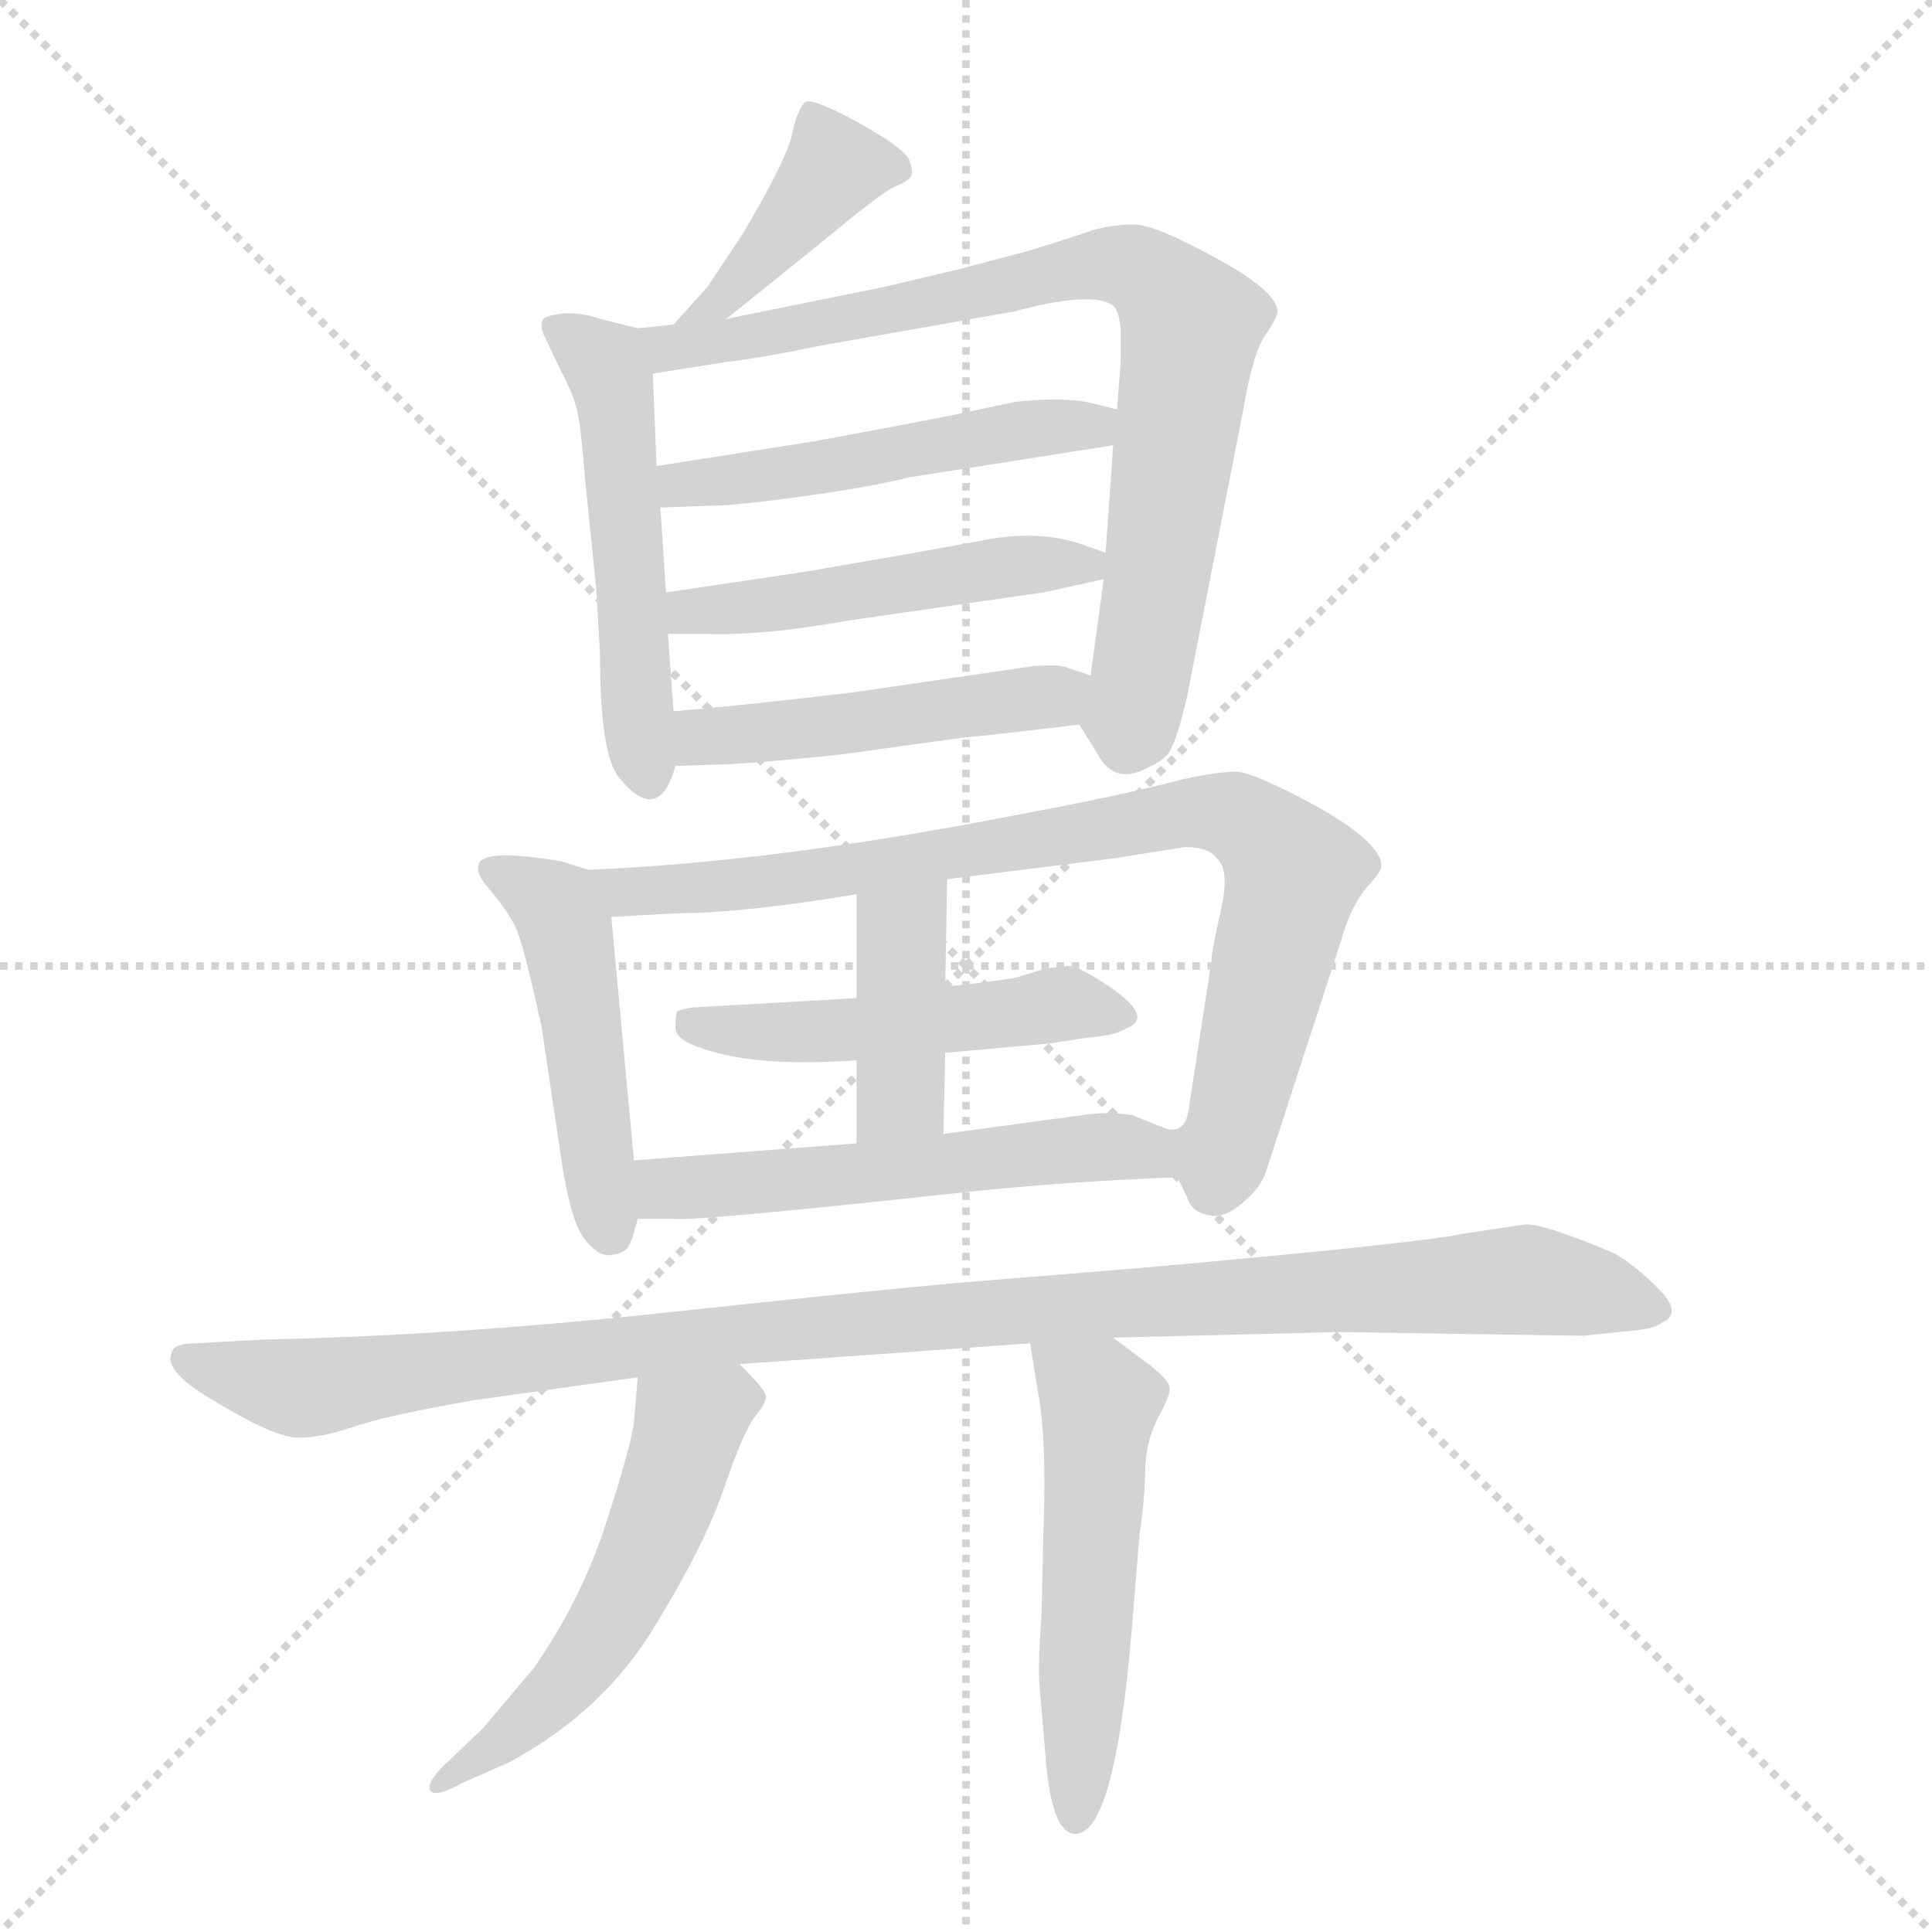 <svg xmlns="http://www.w3.org/2000/svg" version="1.1" viewBox="0 0 1024 1024">
  <g stroke="lightgray" stroke-dasharray="1,1" stroke-width="1" transform="scale(4, 4)">
    <line x1="0" y1="0" x2="256" y2="256" />
    <line x1="256" y1="0" x2="0" y2="256" />
    <line x1="128" y1="0" x2="128" y2="256" />
    <line x1="0" y1="128" x2="256" y2="128" />
  </g>
  <g transform="scale(1.0, -1.0) translate(0.0, -802.00)">
    <style type="text/css">
      
        @keyframes keyframes0 {
          from {
            stroke: blue;
            stroke-dashoffset: 402;
            stroke-width: 128;
          }
          57% {
            animation-timing-function: step-end;
            stroke: blue;
            stroke-dashoffset: 0;
            stroke-width: 128;
          }
          to {
            stroke: black;
            stroke-width: 1024;
          }
        }
        #make-me-a-hanzi-animation-0 {
          animation: keyframes0 0.577s both;
          animation-delay: 0s;
          animation-timing-function: linear;
        }
      
        @keyframes keyframes1 {
          from {
            stroke: blue;
            stroke-dashoffset: 506;
            stroke-width: 128;
          }
          62% {
            animation-timing-function: step-end;
            stroke: blue;
            stroke-dashoffset: 0;
            stroke-width: 128;
          }
          to {
            stroke: black;
            stroke-width: 1024;
          }
        }
        #make-me-a-hanzi-animation-1 {
          animation: keyframes1 0.662s both;
          animation-delay: 0.577s;
          animation-timing-function: linear;
        }
      
        @keyframes keyframes2 {
          from {
            stroke: blue;
            stroke-dashoffset: 786;
            stroke-width: 128;
          }
          72% {
            animation-timing-function: step-end;
            stroke: blue;
            stroke-dashoffset: 0;
            stroke-width: 128;
          }
          to {
            stroke: black;
            stroke-width: 1024;
          }
        }
        #make-me-a-hanzi-animation-2 {
          animation: keyframes2 0.89s both;
          animation-delay: 1.239s;
          animation-timing-function: linear;
        }
      
        @keyframes keyframes3 {
          from {
            stroke: blue;
            stroke-dashoffset: 490;
            stroke-width: 128;
          }
          61% {
            animation-timing-function: step-end;
            stroke: blue;
            stroke-dashoffset: 0;
            stroke-width: 128;
          }
          to {
            stroke: black;
            stroke-width: 1024;
          }
        }
        #make-me-a-hanzi-animation-3 {
          animation: keyframes3 0.649s both;
          animation-delay: 2.129s;
          animation-timing-function: linear;
        }
      
        @keyframes keyframes4 {
          from {
            stroke: blue;
            stroke-dashoffset: 478;
            stroke-width: 128;
          }
          61% {
            animation-timing-function: step-end;
            stroke: blue;
            stroke-dashoffset: 0;
            stroke-width: 128;
          }
          to {
            stroke: black;
            stroke-width: 1024;
          }
        }
        #make-me-a-hanzi-animation-4 {
          animation: keyframes4 0.639s both;
          animation-delay: 2.777s;
          animation-timing-function: linear;
        }
      
        @keyframes keyframes5 {
          from {
            stroke: blue;
            stroke-dashoffset: 468;
            stroke-width: 128;
          }
          60% {
            animation-timing-function: step-end;
            stroke: blue;
            stroke-dashoffset: 0;
            stroke-width: 128;
          }
          to {
            stroke: black;
            stroke-width: 1024;
          }
        }
        #make-me-a-hanzi-animation-5 {
          animation: keyframes5 0.631s both;
          animation-delay: 3.416s;
          animation-timing-function: linear;
        }
      
        @keyframes keyframes6 {
          from {
            stroke: blue;
            stroke-dashoffset: 469;
            stroke-width: 128;
          }
          60% {
            animation-timing-function: step-end;
            stroke: blue;
            stroke-dashoffset: 0;
            stroke-width: 128;
          }
          to {
            stroke: black;
            stroke-width: 1024;
          }
        }
        #make-me-a-hanzi-animation-6 {
          animation: keyframes6 0.632s both;
          animation-delay: 4.047s;
          animation-timing-function: linear;
        }
      
        @keyframes keyframes7 {
          from {
            stroke: blue;
            stroke-dashoffset: 823;
            stroke-width: 128;
          }
          73% {
            animation-timing-function: step-end;
            stroke: blue;
            stroke-dashoffset: 0;
            stroke-width: 128;
          }
          to {
            stroke: black;
            stroke-width: 1024;
          }
        }
        #make-me-a-hanzi-animation-7 {
          animation: keyframes7 0.92s both;
          animation-delay: 4.679s;
          animation-timing-function: linear;
        }
      
        @keyframes keyframes8 {
          from {
            stroke: blue;
            stroke-dashoffset: 480;
            stroke-width: 128;
          }
          61% {
            animation-timing-function: step-end;
            stroke: blue;
            stroke-dashoffset: 0;
            stroke-width: 128;
          }
          to {
            stroke: black;
            stroke-width: 1024;
          }
        }
        #make-me-a-hanzi-animation-8 {
          animation: keyframes8 0.641s both;
          animation-delay: 5.599s;
          animation-timing-function: linear;
        }
      
        @keyframes keyframes9 {
          from {
            stroke: blue;
            stroke-dashoffset: 396;
            stroke-width: 128;
          }
          56% {
            animation-timing-function: step-end;
            stroke: blue;
            stroke-dashoffset: 0;
            stroke-width: 128;
          }
          to {
            stroke: black;
            stroke-width: 1024;
          }
        }
        #make-me-a-hanzi-animation-9 {
          animation: keyframes9 0.572s both;
          animation-delay: 6.239s;
          animation-timing-function: linear;
        }
      
        @keyframes keyframes10 {
          from {
            stroke: blue;
            stroke-dashoffset: 535;
            stroke-width: 128;
          }
          64% {
            animation-timing-function: step-end;
            stroke: blue;
            stroke-dashoffset: 0;
            stroke-width: 128;
          }
          to {
            stroke: black;
            stroke-width: 1024;
          }
        }
        #make-me-a-hanzi-animation-10 {
          animation: keyframes10 0.685s both;
          animation-delay: 6.812s;
          animation-timing-function: linear;
        }
      
        @keyframes keyframes11 {
          from {
            stroke: blue;
            stroke-dashoffset: 1040;
            stroke-width: 128;
          }
          77% {
            animation-timing-function: step-end;
            stroke: blue;
            stroke-dashoffset: 0;
            stroke-width: 128;
          }
          to {
            stroke: black;
            stroke-width: 1024;
          }
        }
        #make-me-a-hanzi-animation-11 {
          animation: keyframes11 1.096s both;
          animation-delay: 7.497s;
          animation-timing-function: linear;
        }
      
        @keyframes keyframes12 {
          from {
            stroke: blue;
            stroke-dashoffset: 530;
            stroke-width: 128;
          }
          63% {
            animation-timing-function: step-end;
            stroke: blue;
            stroke-dashoffset: 0;
            stroke-width: 128;
          }
          to {
            stroke: black;
            stroke-width: 1024;
          }
        }
        #make-me-a-hanzi-animation-12 {
          animation: keyframes12 0.681s both;
          animation-delay: 8.593s;
          animation-timing-function: linear;
        }
      
        @keyframes keyframes13 {
          from {
            stroke: blue;
            stroke-dashoffset: 515;
            stroke-width: 128;
          }
          63% {
            animation-timing-function: step-end;
            stroke: blue;
            stroke-dashoffset: 0;
            stroke-width: 128;
          }
          to {
            stroke: black;
            stroke-width: 1024;
          }
        }
        #make-me-a-hanzi-animation-13 {
          animation: keyframes13 0.669s both;
          animation-delay: 9.275s;
          animation-timing-function: linear;
        }
      
    </style>
    
      <path d="M 385 633 L 436 674 Q 466 699 474 703 Q 482 706 483 709 Q 484 711 482 717 Q 480 723 455 737 Q 431 750 427 748 Q 423 745 420 732 Q 418 719 393 677 L 375 650 L 357 630 C 337 608 362 614 385 633 Z" fill="lightgray" />
    
      <path d="M 357 425 L 354 466 L 353 488 L 350 533 L 348 555 L 346 604 C 345 626 345 626 338 628 L 318 633 Q 310 636 300 636 Q 290 635 288 633 Q 286 630 288 625 L 297 606 Q 304 593 306 584 Q 308 575 310 549 L 316 490 L 318 456 Q 318 402 328 390 Q 349 364 358 396 L 357 425 Z" fill="lightgray" />
    
      <path d="M 585 495 L 578 444 C 574 415 570 421 572 418 L 582 402 Q 591 385 610 396 Q 619 400 621 406 Q 624 411 629 432 L 659 585 Q 664 615 671 625 Q 678 635 677 638 Q 675 649 643 666 Q 612 683 601 683 Q 590 683 579 680 Q 568 676 545 669 L 507 659 Q 490 655 469 650 L 385 633 L 357 630 L 338 628 C 308 625 316 599 346 604 L 384 610 Q 402 612 436 619 L 538 637 Q 579 648 590 640 Q 593 637 594 628 L 594 610 L 592 585 L 590 566 L 586 509 L 585 495 Z" fill="lightgray" />
    
      <path d="M 350 533 L 378 534 Q 390 534 426 539 Q 462 544 482 549 L 590 566 C 620 571 621 578 592 585 L 580 588 Q 565 592 538 589 L 505 582 Q 480 577 431 568 L 348 555 C 318 550 320 532 350 533 Z" fill="lightgray" />
    
      <path d="M 354 466 L 374 466 Q 405 465 449 473 L 553 488 L 585 495 C 610 500 610 500 586 509 L 572 514 Q 550 521 523 516 Q 497 511 427 499 L 353 488 C 323 484 324 466 354 466 Z" fill="lightgray" />
    
      <path d="M 578 444 L 566 448 Q 562 450 548 449 L 452 435 Q 393 428 357 425 C 327 422 328 395 358 396 L 387 397 Q 406 398 445 402 L 510 411 Q 532 413 572 418 C 602 422 606 435 578 444 Z" fill="lightgray" />
    
      <path d="M 336 187 L 324 316 C 322 338 322 338 312 341 L 299 345 Q 297 346 279 348 Q 261 350 255 346 Q 250 341 260 330 Q 270 318 274 309 Q 278 299 287 258 L 297 191 Q 302 155 310 145 Q 318 135 325 137 Q 332 138 334 143 Q 336 148 338 156 L 336 187 Z" fill="lightgray" />
    
      <path d="M 642 292 L 630 214 Q 628 199 615 205 C 611 203 611 203 624 178 L 629 168 Q 631 160 640 158 Q 649 156 658 164 Q 668 172 671 181 L 711 304 Q 715 319 723 330 Q 732 340 732 342 Q 734 354 699 374 Q 664 393 655 393 Q 646 393 627 389 Q 598 381 528 368 Q 408 345 312 341 C 282 339 294 314 324 316 L 360 318 Q 393 318 454 328 L 502 336 L 590 347 L 628 353 Q 641 353 645 347 Q 652 341 647 319 Q 642 297 642 292 Z" fill="lightgray" />
    
      <path d="M 501 244 L 557 249 L 576 252 Q 591 253 597 257 Q 613 263 585 281 Q 573 289 567 290 Q 561 290 552 288 L 539 284 Q 529 282 501 279 L 454 273 L 367 268 Q 361 267 359 266 Q 358 265 358 257 Q 358 249 384 243 Q 410 237 454 240 L 501 244 Z" fill="lightgray" />
    
      <path d="M 500 201 L 501 244 L 501 279 L 502 336 C 503 366 454 358 454 328 L 454 273 L 454 240 L 454 196 C 454 166 499 171 500 201 Z" fill="lightgray" />
    
      <path d="M 615 205 L 600 211 Q 586 213 574 211 L 500 201 L 454 196 L 336 187 C 306 185 308 156 338 156 L 358 156 Q 367 155 454 164 L 520 171 Q 570 176 624 178 C 654 179 643 194 615 205 Z" fill="lightgray" />
    
      <path d="M 392 79 L 546 90 L 590 93 L 710 96 L 839 94 L 868 97 Q 877 98 881 101 Q 892 106 879 119 Q 866 132 855 138 Q 817 154 808 153 L 775 148 Q 751 143 605 130 L 507 122 Q 462 118 350 106 Q 238 94 139 92 L 103 90 Q 92 90 91 85 Q 86 75 116 58 Q 146 40 158 40 Q 171 40 188 46 Q 206 52 252 60 L 338 72 L 392 79 Z" fill="lightgray" />
    
      <path d="M 338 72 L 336 48 Q 334 34 321 -6 Q 308 -46 283 -82 L 256 -114 L 235 -134 Q 226 -143 228 -147 Q 231 -151 245 -143 L 270 -132 Q 320 -105 347 -60 Q 374 -16 384 14 Q 394 43 400 51 Q 406 58 406 62 Q 406 65 392 79 C 371 101 340 102 338 72 Z" fill="lightgray" />
    
      <path d="M 546 90 L 550 65 Q 555 39 553 -11 L 552 -55 Q 550 -80 551 -92 L 554 -127 Q 557 -170 570 -170 Q 591 -170 600 -60 L 604 -11 Q 607 9 607 25 Q 608 40 614 51 Q 620 62 620 66 Q 620 70 610 78 L 590 93 C 566 111 541 120 546 90 Z" fill="lightgray" />
    
    
      <clipPath id="make-me-a-hanzi-clip-0">
        <path d="M 385 633 L 436 674 Q 466 699 474 703 Q 482 706 483 709 Q 484 711 482 717 Q 480 723 455 737 Q 431 750 427 748 Q 423 745 420 732 Q 418 719 393 677 L 375 650 L 357 630 C 337 608 362 614 385 633 Z" />
      </clipPath>
      <path clip-path="url(#make-me-a-hanzi-clip-0)" d="M 475 712 L 442 713 L 384 644 L 364 633" fill="none" id="make-me-a-hanzi-animation-0" stroke-dasharray="274 548" stroke-linecap="round" />
    
      <clipPath id="make-me-a-hanzi-clip-1">
        <path d="M 357 425 L 354 466 L 353 488 L 350 533 L 348 555 L 346 604 C 345 626 345 626 338 628 L 318 633 Q 310 636 300 636 Q 290 635 288 633 Q 286 630 288 625 L 297 606 Q 304 593 306 584 Q 308 575 310 549 L 316 490 L 318 456 Q 318 402 328 390 Q 349 364 358 396 L 357 425 Z" />
      </clipPath>
      <path clip-path="url(#make-me-a-hanzi-clip-1)" d="M 295 629 L 320 609 L 325 596 L 343 393" fill="none" id="make-me-a-hanzi-animation-1" stroke-dasharray="378 756" stroke-linecap="round" />
    
      <clipPath id="make-me-a-hanzi-clip-2">
        <path d="M 585 495 L 578 444 C 574 415 570 421 572 418 L 582 402 Q 591 385 610 396 Q 619 400 621 406 Q 624 411 629 432 L 659 585 Q 664 615 671 625 Q 678 635 677 638 Q 675 649 643 666 Q 612 683 601 683 Q 590 683 579 680 Q 568 676 545 669 L 507 659 Q 490 655 469 650 L 385 633 L 357 630 L 338 628 C 308 625 316 599 346 604 L 384 610 Q 402 612 436 619 L 538 637 Q 579 648 590 640 Q 593 637 594 628 L 594 610 L 592 585 L 590 566 L 586 509 L 585 495 Z" />
      </clipPath>
      <path clip-path="url(#make-me-a-hanzi-clip-2)" d="M 343 623 L 354 618 L 388 621 L 570 660 L 609 656 L 632 630 L 598 409" fill="none" id="make-me-a-hanzi-animation-2" stroke-dasharray="658 1316" stroke-linecap="round" />
    
      <clipPath id="make-me-a-hanzi-clip-3">
        <path d="M 350 533 L 378 534 Q 390 534 426 539 Q 462 544 482 549 L 590 566 C 620 571 621 578 592 585 L 580 588 Q 565 592 538 589 L 505 582 Q 480 577 431 568 L 348 555 C 318 550 320 532 350 533 Z" />
      </clipPath>
      <path clip-path="url(#make-me-a-hanzi-clip-3)" d="M 357 539 L 361 545 L 585 581" fill="none" id="make-me-a-hanzi-animation-3" stroke-dasharray="362 724" stroke-linecap="round" />
    
      <clipPath id="make-me-a-hanzi-clip-4">
        <path d="M 354 466 L 374 466 Q 405 465 449 473 L 553 488 L 585 495 C 610 500 610 500 586 509 L 572 514 Q 550 521 523 516 Q 497 511 427 499 L 353 488 C 323 484 324 466 354 466 Z" />
      </clipPath>
      <path clip-path="url(#make-me-a-hanzi-clip-4)" d="M 359 472 L 377 480 L 578 503" fill="none" id="make-me-a-hanzi-animation-4" stroke-dasharray="350 700" stroke-linecap="round" />
    
      <clipPath id="make-me-a-hanzi-clip-5">
        <path d="M 578 444 L 566 448 Q 562 450 548 449 L 452 435 Q 393 428 357 425 C 327 422 328 395 358 396 L 387 397 Q 406 398 445 402 L 510 411 Q 532 413 572 418 C 602 422 606 435 578 444 Z" />
      </clipPath>
      <path clip-path="url(#make-me-a-hanzi-clip-5)" d="M 364 418 L 372 411 L 418 414 L 558 432 L 570 439" fill="none" id="make-me-a-hanzi-animation-5" stroke-dasharray="340 680" stroke-linecap="round" />
    
      <clipPath id="make-me-a-hanzi-clip-6">
        <path d="M 336 187 L 324 316 C 322 338 322 338 312 341 L 299 345 Q 297 346 279 348 Q 261 350 255 346 Q 250 341 260 330 Q 270 318 274 309 Q 278 299 287 258 L 297 191 Q 302 155 310 145 Q 318 135 325 137 Q 332 138 334 143 Q 336 148 338 156 L 336 187 Z" />
      </clipPath>
      <path clip-path="url(#make-me-a-hanzi-clip-6)" d="M 261 341 L 284 330 L 299 312 L 323 150" fill="none" id="make-me-a-hanzi-animation-6" stroke-dasharray="341 682" stroke-linecap="round" />
    
      <clipPath id="make-me-a-hanzi-clip-7">
        <path d="M 642 292 L 630 214 Q 628 199 615 205 C 611 203 611 203 624 178 L 629 168 Q 631 160 640 158 Q 649 156 658 164 Q 668 172 671 181 L 711 304 Q 715 319 723 330 Q 732 340 732 342 Q 734 354 699 374 Q 664 393 655 393 Q 646 393 627 389 Q 598 381 528 368 Q 408 345 312 341 C 282 339 294 314 324 316 L 360 318 Q 393 318 454 328 L 502 336 L 590 347 L 628 353 Q 641 353 645 347 Q 652 341 647 319 Q 642 297 642 292 Z" />
      </clipPath>
      <path clip-path="url(#make-me-a-hanzi-clip-7)" d="M 319 337 L 341 329 L 378 332 L 627 371 L 662 366 L 686 339 L 655 209 L 647 190 L 620 199" fill="none" id="make-me-a-hanzi-animation-7" stroke-dasharray="695 1390" stroke-linecap="round" />
    
      <clipPath id="make-me-a-hanzi-clip-8">
        <path d="M 501 244 L 557 249 L 576 252 Q 591 253 597 257 Q 613 263 585 281 Q 573 289 567 290 Q 561 290 552 288 L 539 284 Q 529 282 501 279 L 454 273 L 367 268 Q 361 267 359 266 Q 358 265 358 257 Q 358 249 384 243 Q 410 237 454 240 L 501 244 Z" />
      </clipPath>
      <path clip-path="url(#make-me-a-hanzi-clip-8)" d="M 365 261 L 415 254 L 588 268" fill="none" id="make-me-a-hanzi-animation-8" stroke-dasharray="352 704" stroke-linecap="round" />
    
      <clipPath id="make-me-a-hanzi-clip-9">
        <path d="M 500 201 L 501 244 L 501 279 L 502 336 C 503 366 454 358 454 328 L 454 273 L 454 240 L 454 196 C 454 166 499 171 500 201 Z" />
      </clipPath>
      <path clip-path="url(#make-me-a-hanzi-clip-9)" d="M 497 329 L 477 307 L 478 222 L 461 203" fill="none" id="make-me-a-hanzi-animation-9" stroke-dasharray="268 536" stroke-linecap="round" />
    
      <clipPath id="make-me-a-hanzi-clip-10">
        <path d="M 615 205 L 600 211 Q 586 213 574 211 L 500 201 L 454 196 L 336 187 C 306 185 308 156 338 156 L 358 156 Q 367 155 454 164 L 520 171 Q 570 176 624 178 C 654 179 643 194 615 205 Z" />
      </clipPath>
      <path clip-path="url(#make-me-a-hanzi-clip-10)" d="M 343 164 L 359 173 L 592 195 L 616 183" fill="none" id="make-me-a-hanzi-animation-10" stroke-dasharray="407 814" stroke-linecap="round" />
    
      <clipPath id="make-me-a-hanzi-clip-11">
        <path d="M 392 79 L 546 90 L 590 93 L 710 96 L 839 94 L 868 97 Q 877 98 881 101 Q 892 106 879 119 Q 866 132 855 138 Q 817 154 808 153 L 775 148 Q 751 143 605 130 L 507 122 Q 462 118 350 106 Q 238 94 139 92 L 103 90 Q 92 90 91 85 Q 86 75 116 58 Q 146 40 158 40 Q 171 40 188 46 Q 206 52 252 60 L 338 72 L 392 79 Z" />
      </clipPath>
      <path clip-path="url(#make-me-a-hanzi-clip-11)" d="M 99 82 L 158 66 L 362 93 L 619 115 L 809 124 L 876 110" fill="none" id="make-me-a-hanzi-animation-11" stroke-dasharray="912 1824" stroke-linecap="round" />
    
      <clipPath id="make-me-a-hanzi-clip-12">
        <path d="M 338 72 L 336 48 Q 334 34 321 -6 Q 308 -46 283 -82 L 256 -114 L 235 -134 Q 226 -143 228 -147 Q 231 -151 245 -143 L 270 -132 Q 320 -105 347 -60 Q 374 -16 384 14 Q 394 43 400 51 Q 406 58 406 62 Q 406 65 392 79 C 371 101 340 102 338 72 Z" />
      </clipPath>
      <path clip-path="url(#make-me-a-hanzi-clip-12)" d="M 396 60 L 386 62 L 365 46 L 339 -28 L 302 -87 L 271 -117 L 232 -141" fill="none" id="make-me-a-hanzi-animation-12" stroke-dasharray="402 804" stroke-linecap="round" />
    
      <clipPath id="make-me-a-hanzi-clip-13">
        <path d="M 546 90 L 550 65 Q 555 39 553 -11 L 552 -55 Q 550 -80 551 -92 L 554 -127 Q 557 -170 570 -170 Q 591 -170 600 -60 L 604 -11 Q 607 9 607 25 Q 608 40 614 51 Q 620 62 620 66 Q 620 70 610 78 L 590 93 C 566 111 541 120 546 90 Z" />
      </clipPath>
      <path clip-path="url(#make-me-a-hanzi-clip-13)" d="M 554 85 L 583 56 L 570 -162" fill="none" id="make-me-a-hanzi-animation-13" stroke-dasharray="387 774" stroke-linecap="round" />
    
  </g>
</svg>